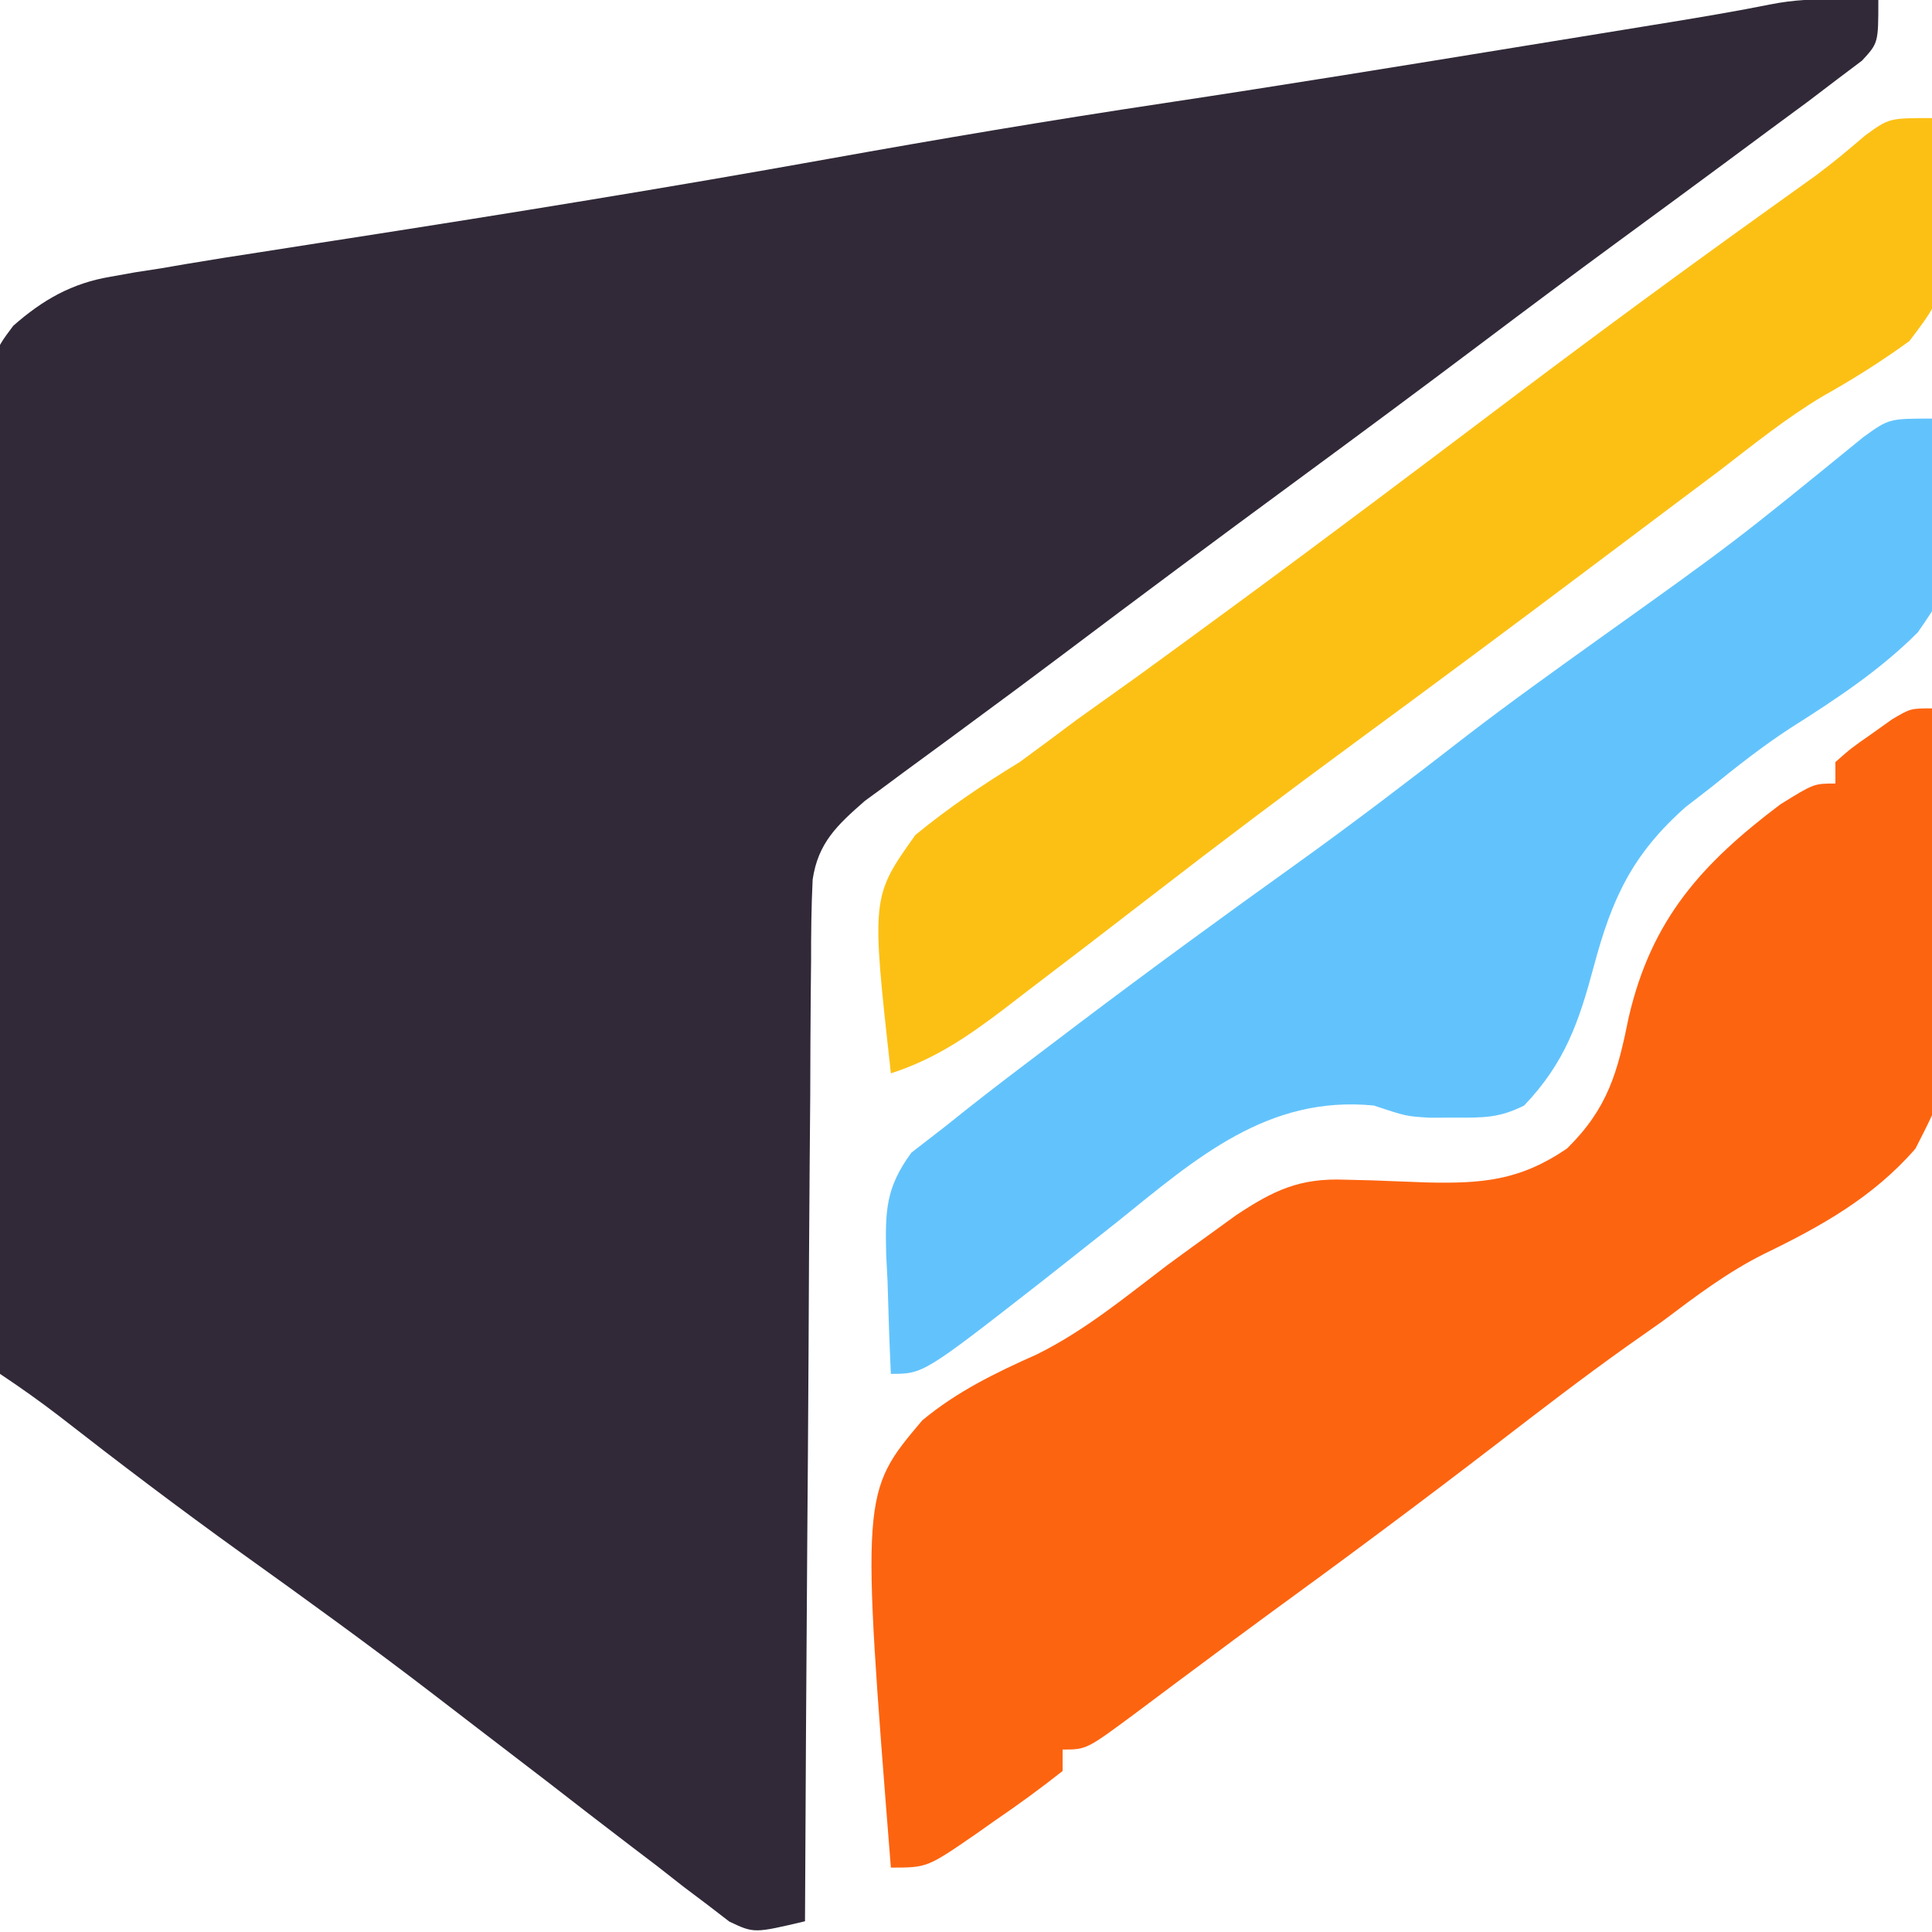 <?xml version="1.0" encoding="UTF-8"?>
<svg version="1.1" xmlns="http://www.w3.org/2000/svg" width="180" height="180">
<path d="M0 0 C1.217 0.021 2.434 0.041 3.688 0.062 C3.688 4.062 3.688 4.062 2.168 5.711 C1.411 6.281 0.655 6.85 -0.125 7.438 C-1.036 8.131 -1.948 8.825 -2.887 9.539 C-4.028 10.382 -5.17 11.223 -6.312 12.062 C-7.757 13.133 -9.201 14.203 -10.645 15.273 C-13.906 17.685 -17.174 20.087 -20.445 22.484 C-24.757 25.648 -29.041 28.846 -33.312 32.062 C-39.119 36.432 -44.957 40.758 -50.812 45.062 C-58.028 50.368 -65.214 55.711 -72.367 61.102 C-75.151 63.198 -77.95 65.272 -80.758 67.336 C-81.488 67.876 -82.219 68.416 -82.972 68.972 C-84.369 70.004 -85.77 71.032 -87.175 72.055 C-87.804 72.522 -88.433 72.988 -89.082 73.469 C-89.911 74.077 -89.911 74.077 -90.757 74.697 C-93.264 76.897 -95.09 78.555 -95.599 82.008 C-95.723 84.544 -95.749 87.065 -95.745 89.604 C-95.755 90.571 -95.765 91.537 -95.776 92.532 C-95.806 95.725 -95.815 98.917 -95.824 102.109 C-95.841 104.323 -95.859 106.537 -95.879 108.751 C-95.926 114.577 -95.956 120.403 -95.982 126.23 C-96.012 132.175 -96.058 138.121 -96.104 144.066 C-96.19 155.732 -96.257 167.397 -96.312 179.062 C-101.057 180.183 -101.057 180.183 -103.354 179.097 C-104.016 178.588 -104.678 178.079 -105.359 177.555 C-106.113 176.987 -106.866 176.419 -107.643 175.834 C-108.441 175.208 -109.24 174.582 -110.062 173.938 C-111.321 172.98 -111.321 172.98 -112.605 172.004 C-115.186 170.038 -117.75 168.052 -120.312 166.062 C-122.475 164.401 -124.639 162.743 -126.805 161.086 C-128.19 160.025 -129.574 158.962 -130.957 157.897 C-136.827 153.39 -142.815 149.059 -148.831 144.75 C-154.587 140.617 -160.221 136.348 -165.809 131.988 C-167.595 130.614 -169.437 129.313 -171.312 128.062 C-171.63 125.01 -171.753 122.159 -171.748 119.102 C-171.758 118.174 -171.768 117.245 -171.779 116.288 C-171.807 113.206 -171.813 110.125 -171.816 107.043 C-171.826 104.905 -171.836 102.768 -171.847 100.63 C-171.865 96.144 -171.87 91.657 -171.868 87.171 C-171.868 81.42 -171.909 75.67 -171.961 69.92 C-171.994 65.503 -172 61.086 -171.999 56.668 C-172.002 54.549 -172.015 52.429 -172.039 50.309 C-172.068 47.342 -172.059 44.378 -172.041 41.411 C-172.058 40.534 -172.075 39.658 -172.092 38.755 C-172.003 32.983 -172.003 32.983 -170.079 30.418 C-167.343 28.001 -164.608 26.445 -161.019 25.845 C-160.247 25.707 -159.475 25.568 -158.68 25.426 C-157.899 25.306 -157.117 25.186 -156.312 25.062 C-155.196 24.87 -155.196 24.87 -154.057 24.673 C-151.709 24.274 -149.358 23.907 -147.004 23.547 C-145.204 23.265 -143.403 22.984 -141.603 22.702 C-140.669 22.557 -139.735 22.412 -138.772 22.263 C-123.883 19.948 -109.017 17.543 -94.188 14.875 C-83.775 13.005 -73.356 11.247 -62.893 9.678 C-51.748 7.999 -40.625 6.187 -29.5 4.375 C-28.054 4.14 -28.054 4.14 -26.578 3.9 C-23.816 3.452 -21.055 3.001 -18.293 2.551 C-17.045 2.348 -17.045 2.348 -15.771 2.141 C-12.633 1.627 -9.509 1.102 -6.391 0.476 C-4.208 0.042 -2.223 -0.038 0 0 Z " fill="#312938" transform="translate(171.312,-0.062)"/>
<path d="M0 0 C2.838 32.451 2.838 32.451 -1.541 41.013 C-5.454 45.524 -10.316 48.246 -15.645 50.822 C-19.073 52.537 -22.011 54.763 -25.062 57.062 C-26.188 57.86 -27.316 58.654 -28.445 59.445 C-32.519 62.343 -36.477 65.388 -40.438 68.438 C-47.582 73.937 -54.809 79.306 -62.1 84.609 C-64.142 86.104 -66.171 87.615 -68.199 89.129 C-69.232 89.896 -69.232 89.896 -70.285 90.679 C-71.611 91.665 -72.934 92.655 -74.254 93.649 C-78.775 97 -78.775 97 -81 97 C-81 97.66 -81 98.32 -81 99 C-83.073 100.638 -85.133 102.143 -87.312 103.625 C-87.907 104.045 -88.502 104.465 -89.115 104.898 C-93.622 108 -93.622 108 -97 108 C-99.767 73.067 -99.767 73.067 -94.07 66.328 C-90.846 63.648 -87.222 61.884 -83.405 60.188 C-78.969 57.997 -75.176 54.859 -71.25 51.875 C-69.76 50.782 -68.266 49.696 -66.766 48.617 C-66.134 48.159 -65.503 47.702 -64.853 47.23 C-61.343 44.9 -58.922 43.739 -54.664 43.91 C-53.847 43.93 -53.03 43.95 -52.188 43.971 C-50.487 44.032 -48.786 44.097 -47.086 44.166 C-41.935 44.283 -38.401 44.006 -34 41 C-30.196 37.248 -29.292 33.918 -28.25 28.75 C-26.128 19.639 -21.457 14.464 -14.125 8.938 C-11 7 -11 7 -9 7 C-9 6.34 -9 5.68 -9 5 C-7.539 3.711 -7.539 3.711 -5.625 2.375 C-4.999 1.929 -4.372 1.483 -3.727 1.023 C-2 0 -2 0 0 0 Z " fill="#FD6410" transform="translate(180,66)"/>
<path d="M0 0 C2.218 14.784 2.218 14.784 -1.311 19.901 C-4.811 23.417 -8.895 26.107 -13.072 28.755 C-15.748 30.483 -18.211 32.436 -20.688 34.438 C-21.434 35.014 -22.18 35.59 -22.949 36.184 C-27.941 40.605 -29.823 44.733 -31.5 51 C-32.89 56.194 -34.182 60 -38 64 C-40.353 65.176 -41.821 65.134 -44.438 65.125 C-45.611 65.129 -45.611 65.129 -46.809 65.133 C-49 65 -49 65 -52 64 C-61.897 63.03 -68.548 68.904 -75.875 74.812 C-77.454 76.063 -79.035 77.312 -80.617 78.559 C-81.37 79.153 -82.122 79.747 -82.897 80.359 C-93.968 89 -93.968 89 -97 89 C-97.135 86.103 -97.234 83.212 -97.312 80.312 C-97.354 79.496 -97.396 78.679 -97.439 77.838 C-97.521 73.826 -97.506 71.691 -95.086 68.387 C-94.068 67.599 -93.049 66.811 -92 66 C-91.31 65.45 -90.621 64.9 -89.91 64.333 C-87.404 62.352 -84.863 60.423 -82.312 58.5 C-81.386 57.797 -80.459 57.095 -79.504 56.371 C-72.82 51.322 -66.06 46.389 -59.249 41.514 C-53.871 37.656 -48.631 33.657 -43.406 29.594 C-39.341 26.466 -35.168 23.489 -31 20.5 C-18.393 11.501 -18.393 11.501 -6.395 1.723 C-4 0 -4 0 0 0 Z " fill="#62C3FC" transform="translate(180,39)"/>
<path d="M0 0 C1.818 15.606 1.818 15.606 -2.109 20.777 C-4.706 22.662 -7.337 24.323 -10.135 25.891 C-13.542 27.916 -16.613 30.398 -19.75 32.812 C-21.122 33.844 -22.496 34.874 -23.871 35.902 C-26.552 37.913 -29.232 39.926 -31.91 41.941 C-39.139 47.378 -46.397 52.771 -53.688 58.125 C-60.097 62.834 -66.438 67.613 -72.73 72.477 C-76.643 75.499 -80.564 78.509 -84.5 81.5 C-85.507 82.276 -85.507 82.276 -86.534 83.067 C-89.905 85.618 -92.926 87.684 -97 89 C-98.823 72.559 -98.823 72.559 -94.715 66.793 C-91.565 64.212 -88.471 62.125 -85 60 C-83.22 58.701 -81.448 57.388 -79.688 56.062 C-77.792 54.708 -75.896 53.353 -74 52 C-71.599 50.257 -69.205 48.505 -66.812 46.75 C-66.18 46.287 -65.548 45.823 -64.897 45.346 C-56.232 38.981 -47.648 32.508 -39.066 26.031 C-31.122 20.043 -23.116 14.153 -15.026 8.364 C-13.955 7.596 -13.955 7.596 -12.863 6.812 C-11.855 6.091 -11.855 6.091 -10.827 5.355 C-9.242 4.18 -7.728 2.909 -6.23 1.625 C-4 0 -4 0 0 0 Z " fill="#FCC015" transform="translate(180,11)"/>
</svg>
